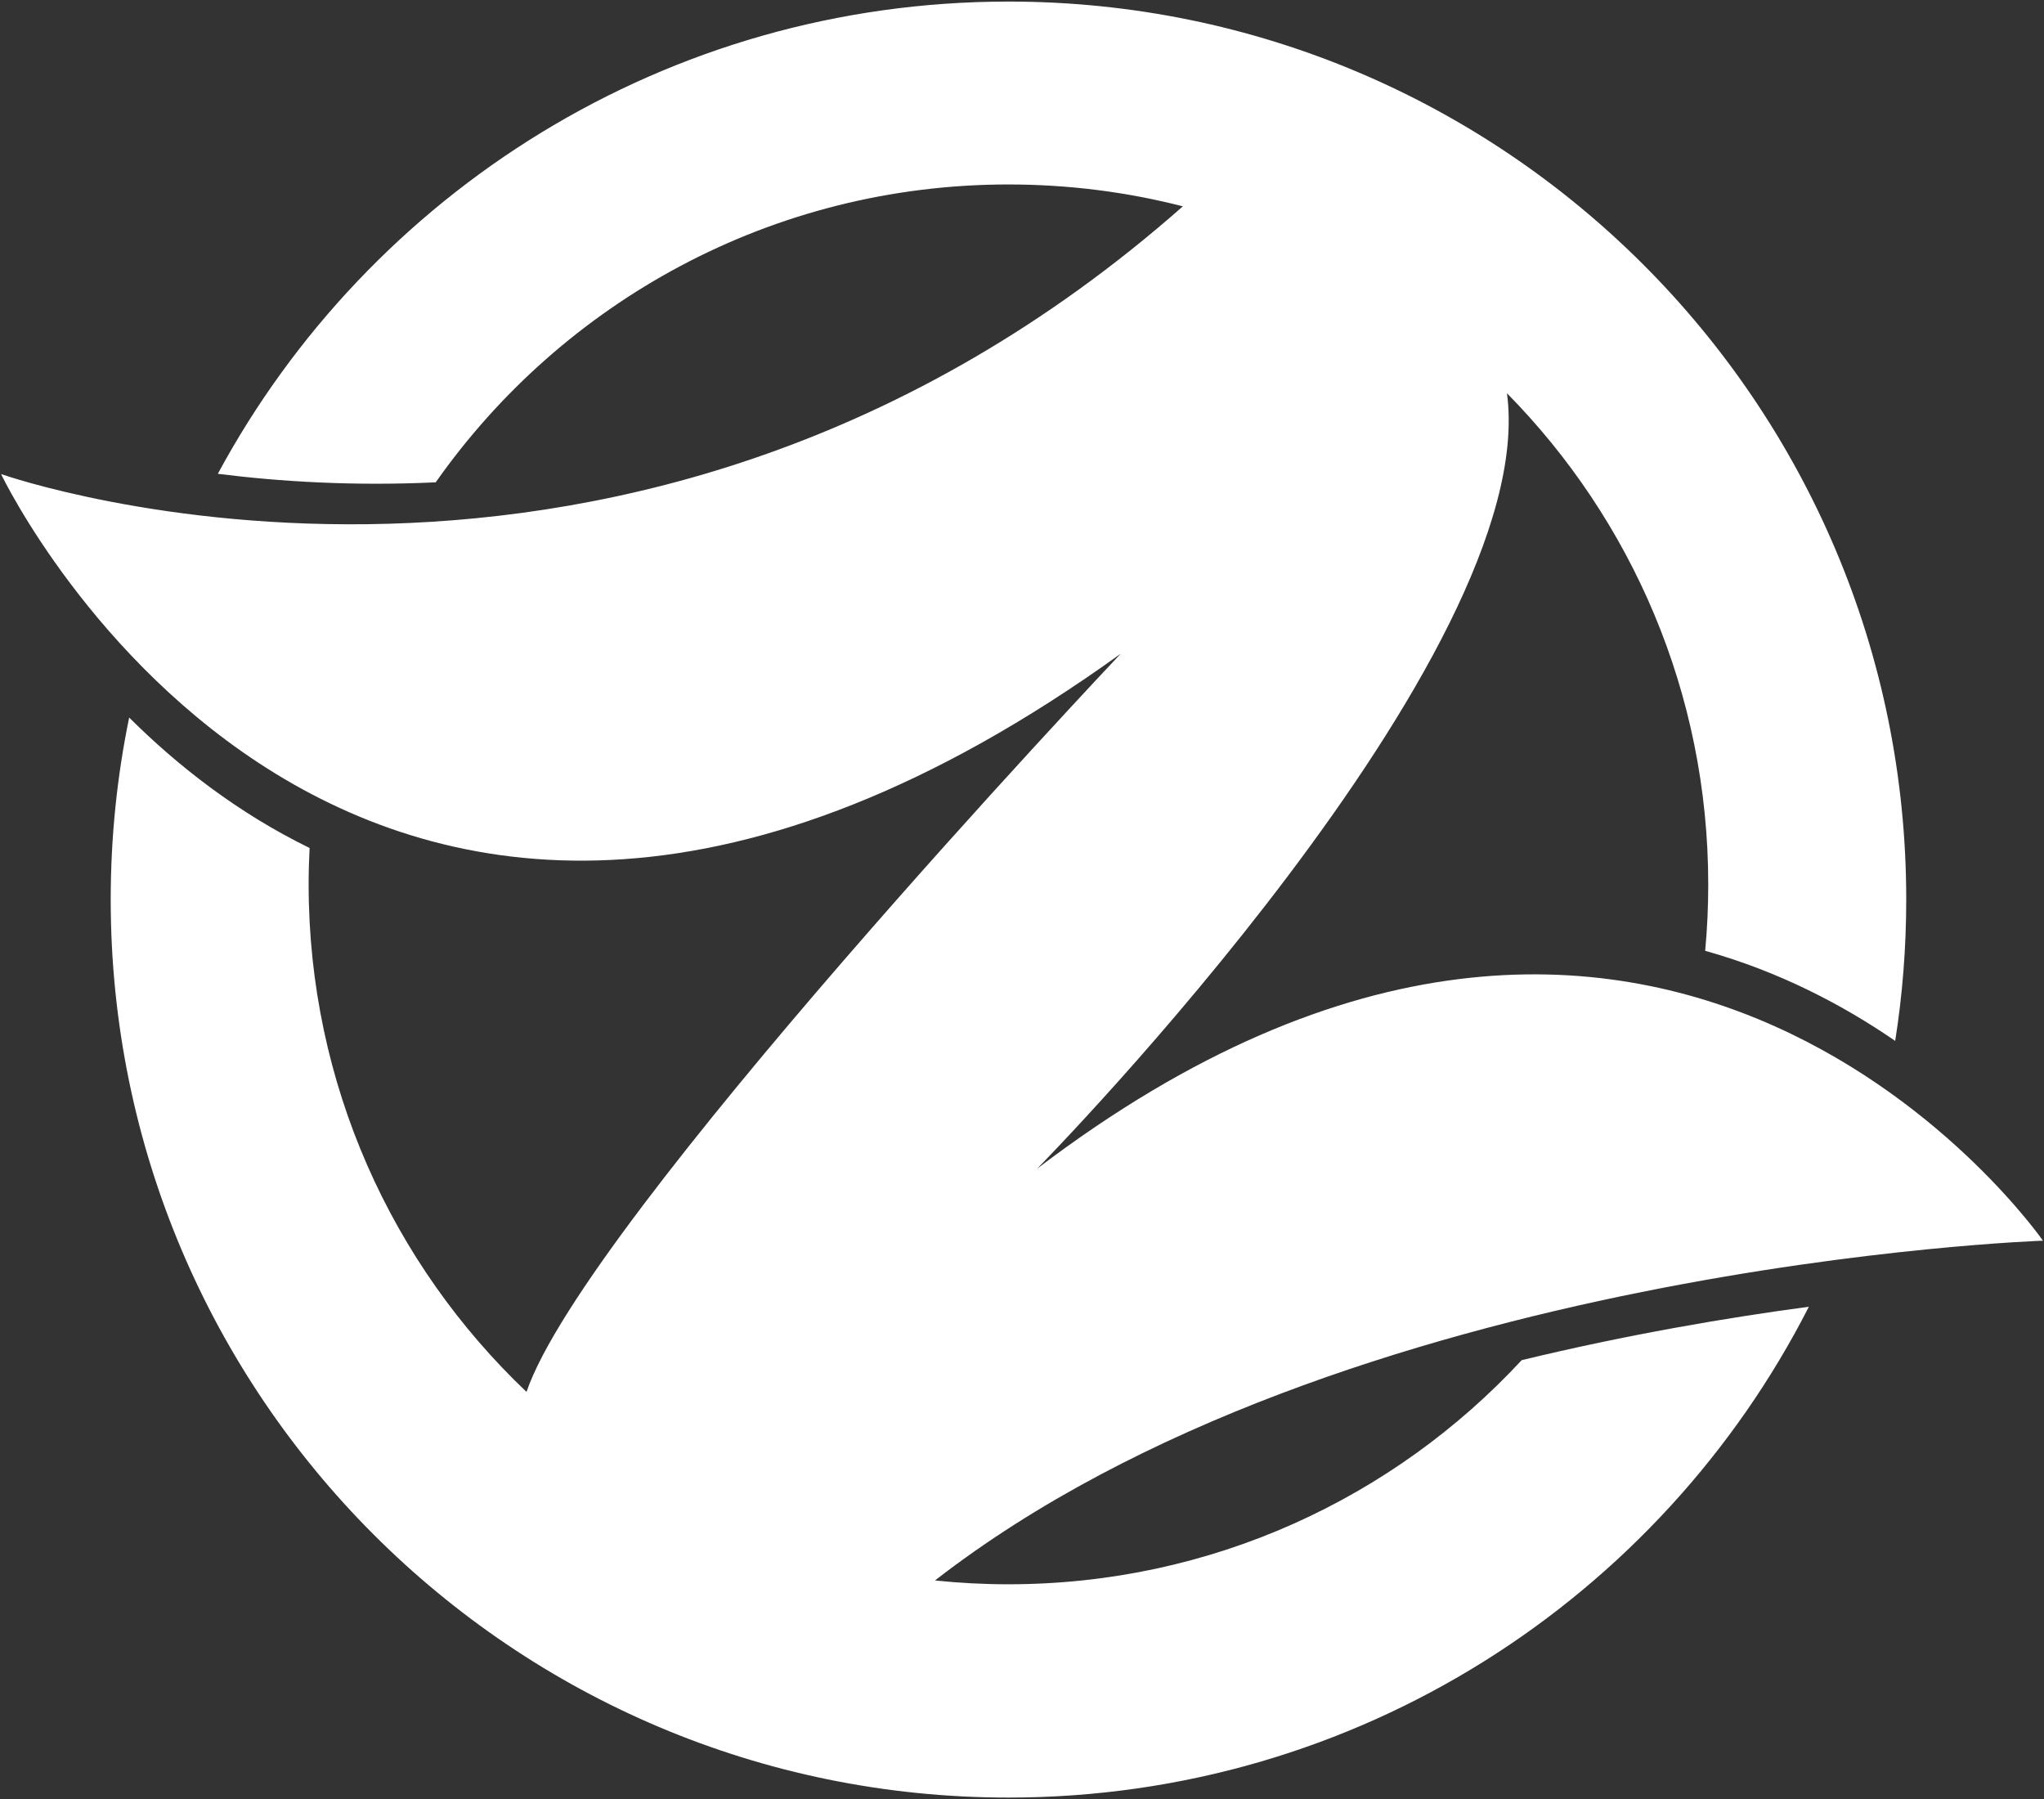 <?xml version="1.0" encoding="utf-8"?>
<!-- Generator: Adobe Illustrator 27.3.1, SVG Export Plug-In . SVG Version: 6.00 Build 0)  -->
<svg version="1.1" id="Calque_1" xmlns="http://www.w3.org/2000/svg" xmlns:xlink="http://www.w3.org/1999/xlink" x="0px" y="0px"
	 viewBox="0 0 300 264" style="enable-background:new 0 0 300 264;" xml:space="preserve">
<rect x="0" y="0" width="300" height="264" fill="#333333" stroke="none"/>
<style type="text/css">
	.st0{fill:#FFFFFF;}
</style>
<g id="XMLID_00000156559728557258717990000001593947831113615529_">
	<g>
		<path class="st0" d="M164.49,95.93C52.34,176.66,0.86,71.07,0.16,69.57c1.36,0.46,92.52,32.08,173.45-39.29
			c-8.18-2.1-16.75-3.21-25.59-3.21c-34.77,0-65.48,17.27-84.07,43.71c-12.02,0.57-22.86-0.1-31.98-1.25
			C54.23,28.27,97.85,0.23,148.02,0.23c72.77,0,131.76,59,131.76,131.76c0,7.06-0.55,14-1.62,20.76
			c-7.62-5.24-16.96-10.17-27.89-13.22c0.3-3.2,0.45-6.46,0.45-9.75c0-28.08-11.27-53.53-29.54-72.07
			c5.11,38.3-67.86,112.68-68.97,113.8c91.83-69.85,147.64,10.56,147.64,10.56s-102.88,3.47-162.62,49.86
			c3.54,0.37,7.13,0.56,10.78,0.56c29.77,0,56.57-12.66,75.32-32.88c0,0,0.01,0,0.01-0.01c15.51-3.75,30.11-6.23,42.15-7.84
			c-21.79,42.75-66.22,72.03-117.48,72.03c-72.77,0-131.76-59-131.76-131.78c0-9.15,0.93-18.08,2.71-26.71
			c7.04,7,15.85,13.95,26.48,19.14c-0.09,1.77-0.14,3.56-0.14,5.35c0,29.31,12.28,55.76,31.98,74.47v-0.01
			C85.82,179.16,163.28,97.22,164.49,95.93z"/>
	</g>
	<g>
	</g>
</g>
</svg>
